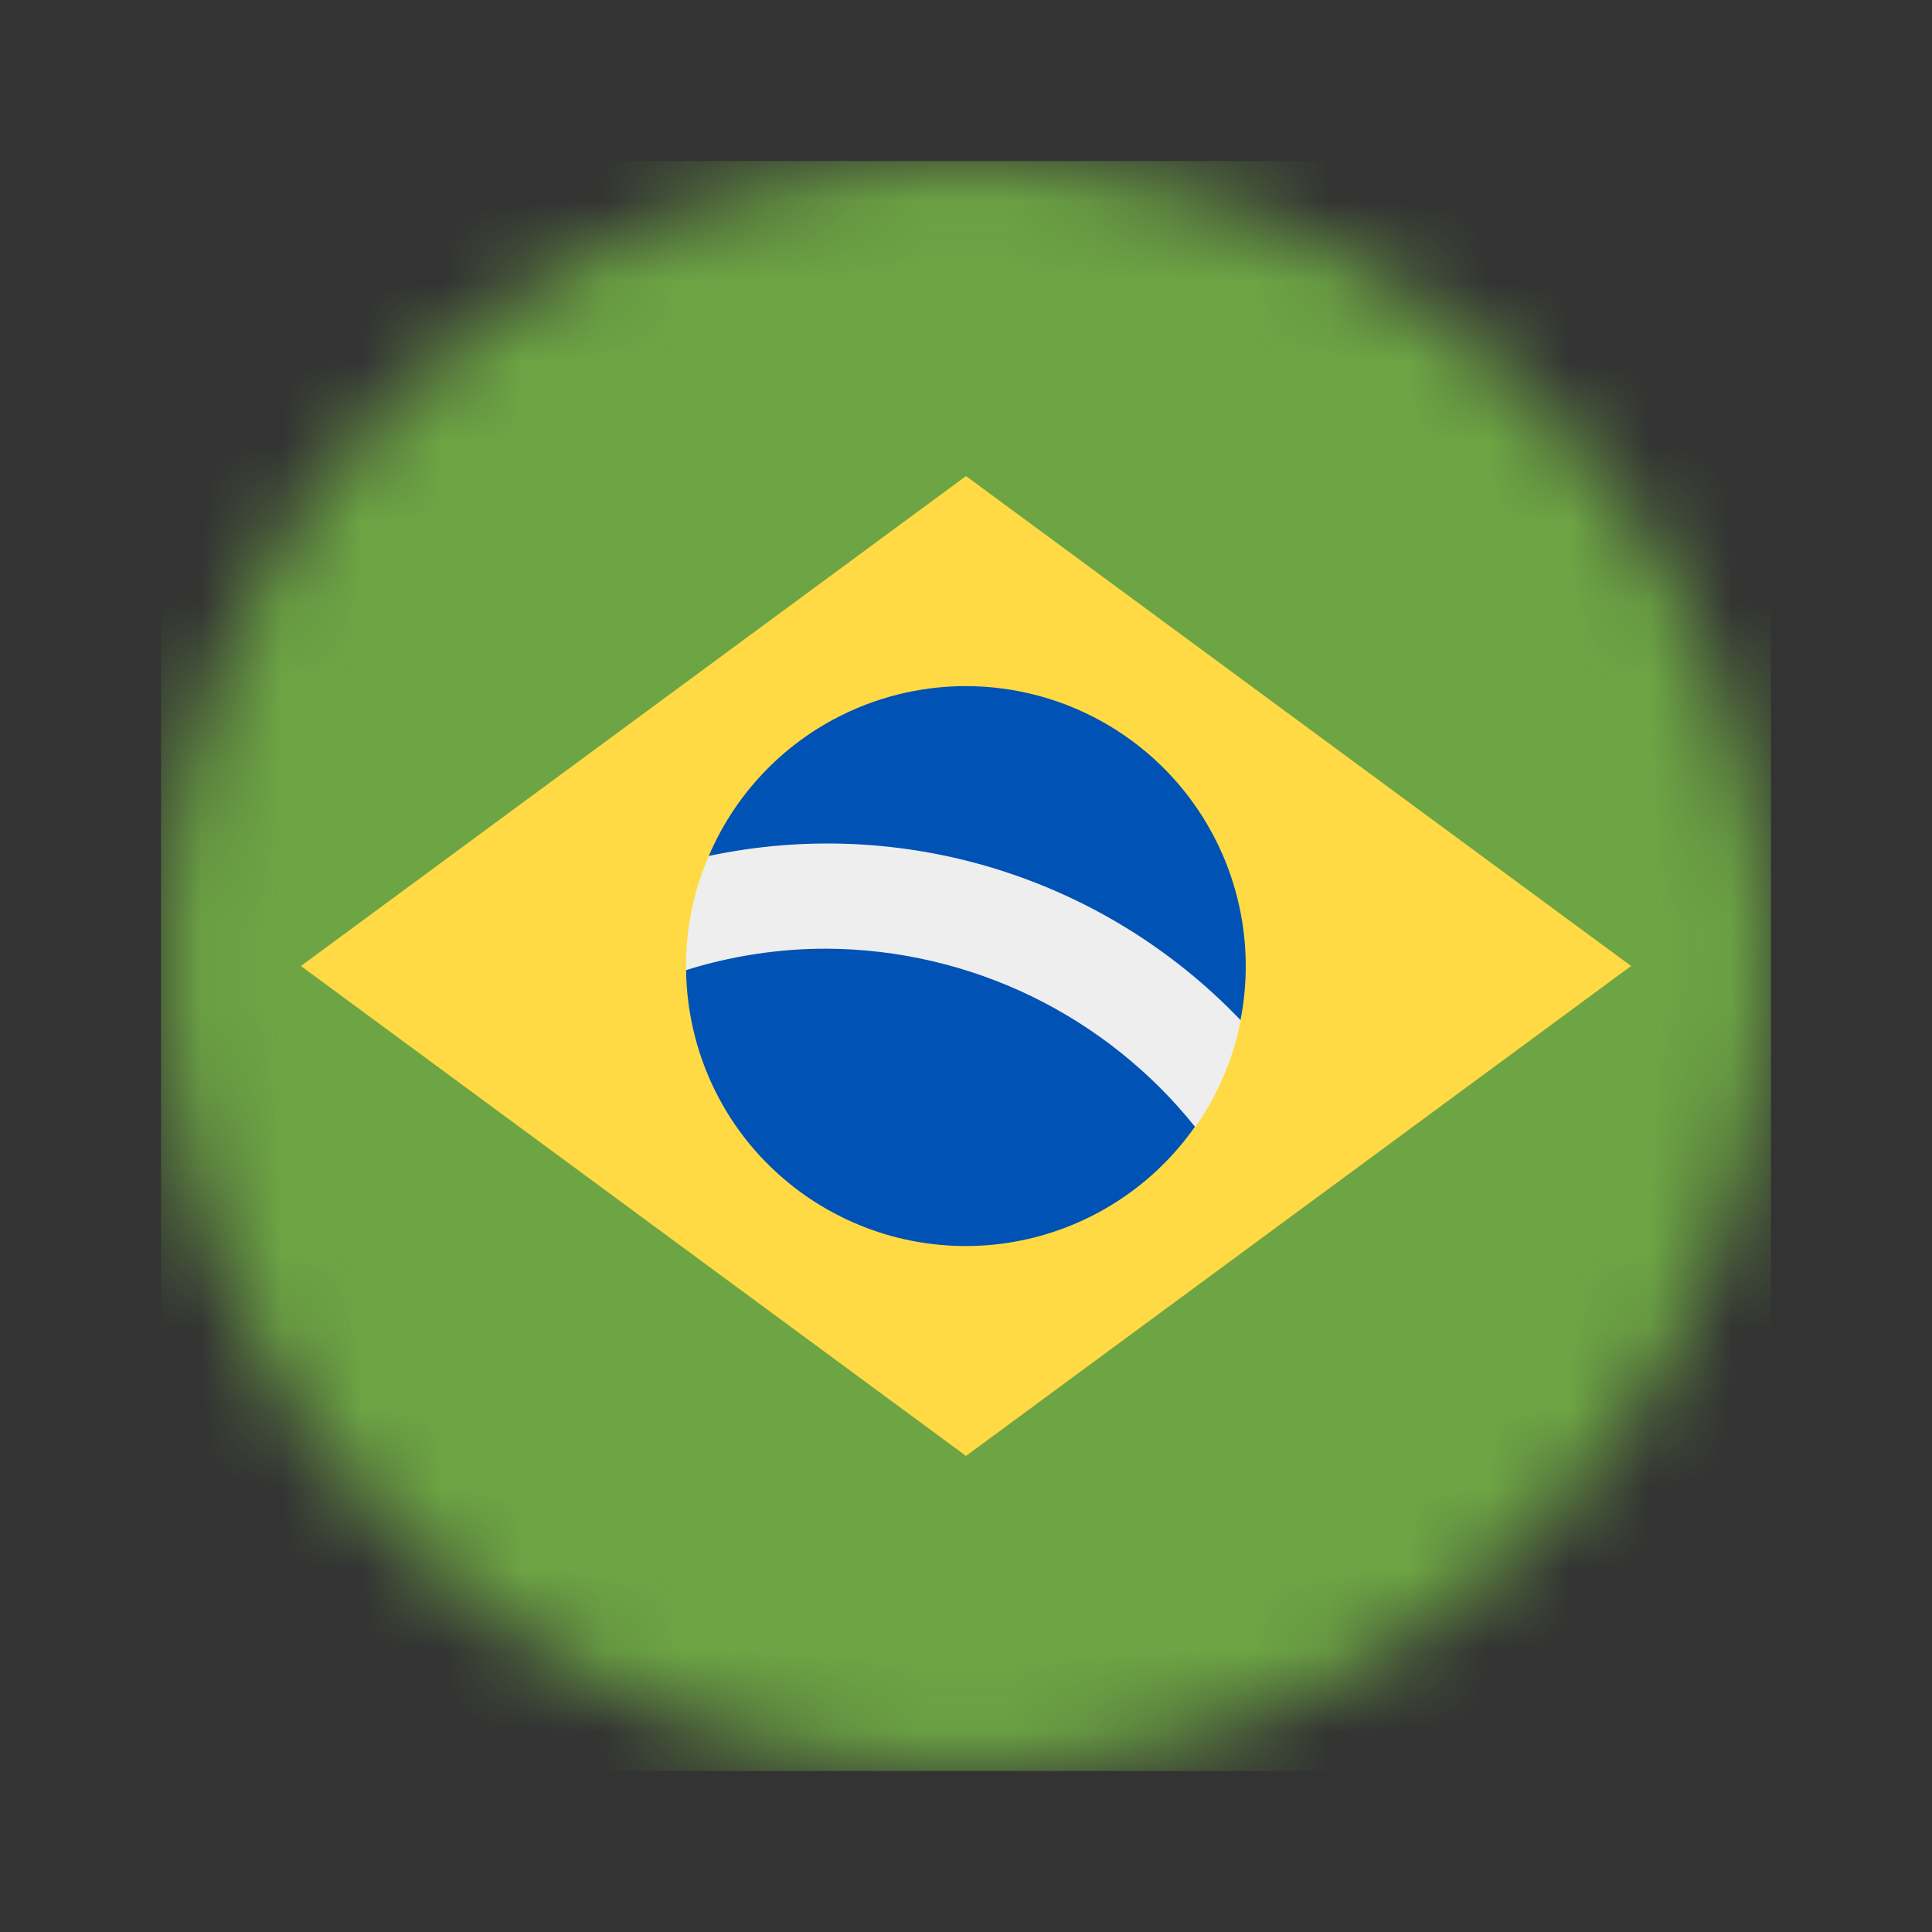<svg width="24" height="24" viewBox="0 0 24 24" fill="none" xmlns="http://www.w3.org/2000/svg">
<rect x="0" y="0" width="24" height="24" fill="#333333" stroke="none"/>
<mask id="mask0_25_18" style="mask-type:alpha" maskUnits="userSpaceOnUse" x="2" y="2" width="20" height="20">
<path d="M12 22C17.523 22 22 17.523 22 12C22 6.477 17.523 2 12 2C6.477 2 2 6.477 2 12C2 17.523 6.477 22 12 22Z" fill="white"/>
</mask>
<g mask="url(#mask0_25_18)">
<path d="M2 2H22V22H2V2Z" fill="#6DA544"/>
<path d="M12 5.914L20.262 12L12 18.086L3.738 12L12 5.914Z" fill="#FFDA44"/>
<path d="M8.805 10.633C8.61 11.08 8.514 11.563 8.523 12.051L14.852 13.996C15.13 13.598 15.322 13.145 15.414 12.668C13.828 10.117 10.738 9.531 8.809 10.637L8.805 10.633Z" fill="#EEEEEE"/>
<path d="M11.988 8.523C11.417 8.525 10.855 8.667 10.352 8.938C9.659 9.311 9.114 9.909 8.805 10.633C9.988 10.382 11.216 10.437 12.372 10.794C13.528 11.151 14.574 11.797 15.41 12.672C15.565 11.881 15.441 11.061 15.059 10.352C14.76 9.797 14.317 9.335 13.776 9.013C13.236 8.691 12.618 8.522 11.988 8.523ZM10.281 11.785C9.685 11.783 9.092 11.873 8.523 12.051C8.53 12.608 8.671 13.156 8.934 13.648C9.15 14.051 9.443 14.406 9.797 14.695C10.151 14.984 10.559 15.2 10.996 15.332C11.434 15.463 11.893 15.507 12.347 15.461C12.802 15.415 13.242 15.279 13.645 15.062C14.122 14.805 14.533 14.44 14.844 13.996C14.296 13.312 13.601 12.758 12.812 12.375C12.023 11.993 11.158 11.791 10.281 11.785Z" fill="#0052B4"/>
</g>
</svg>
